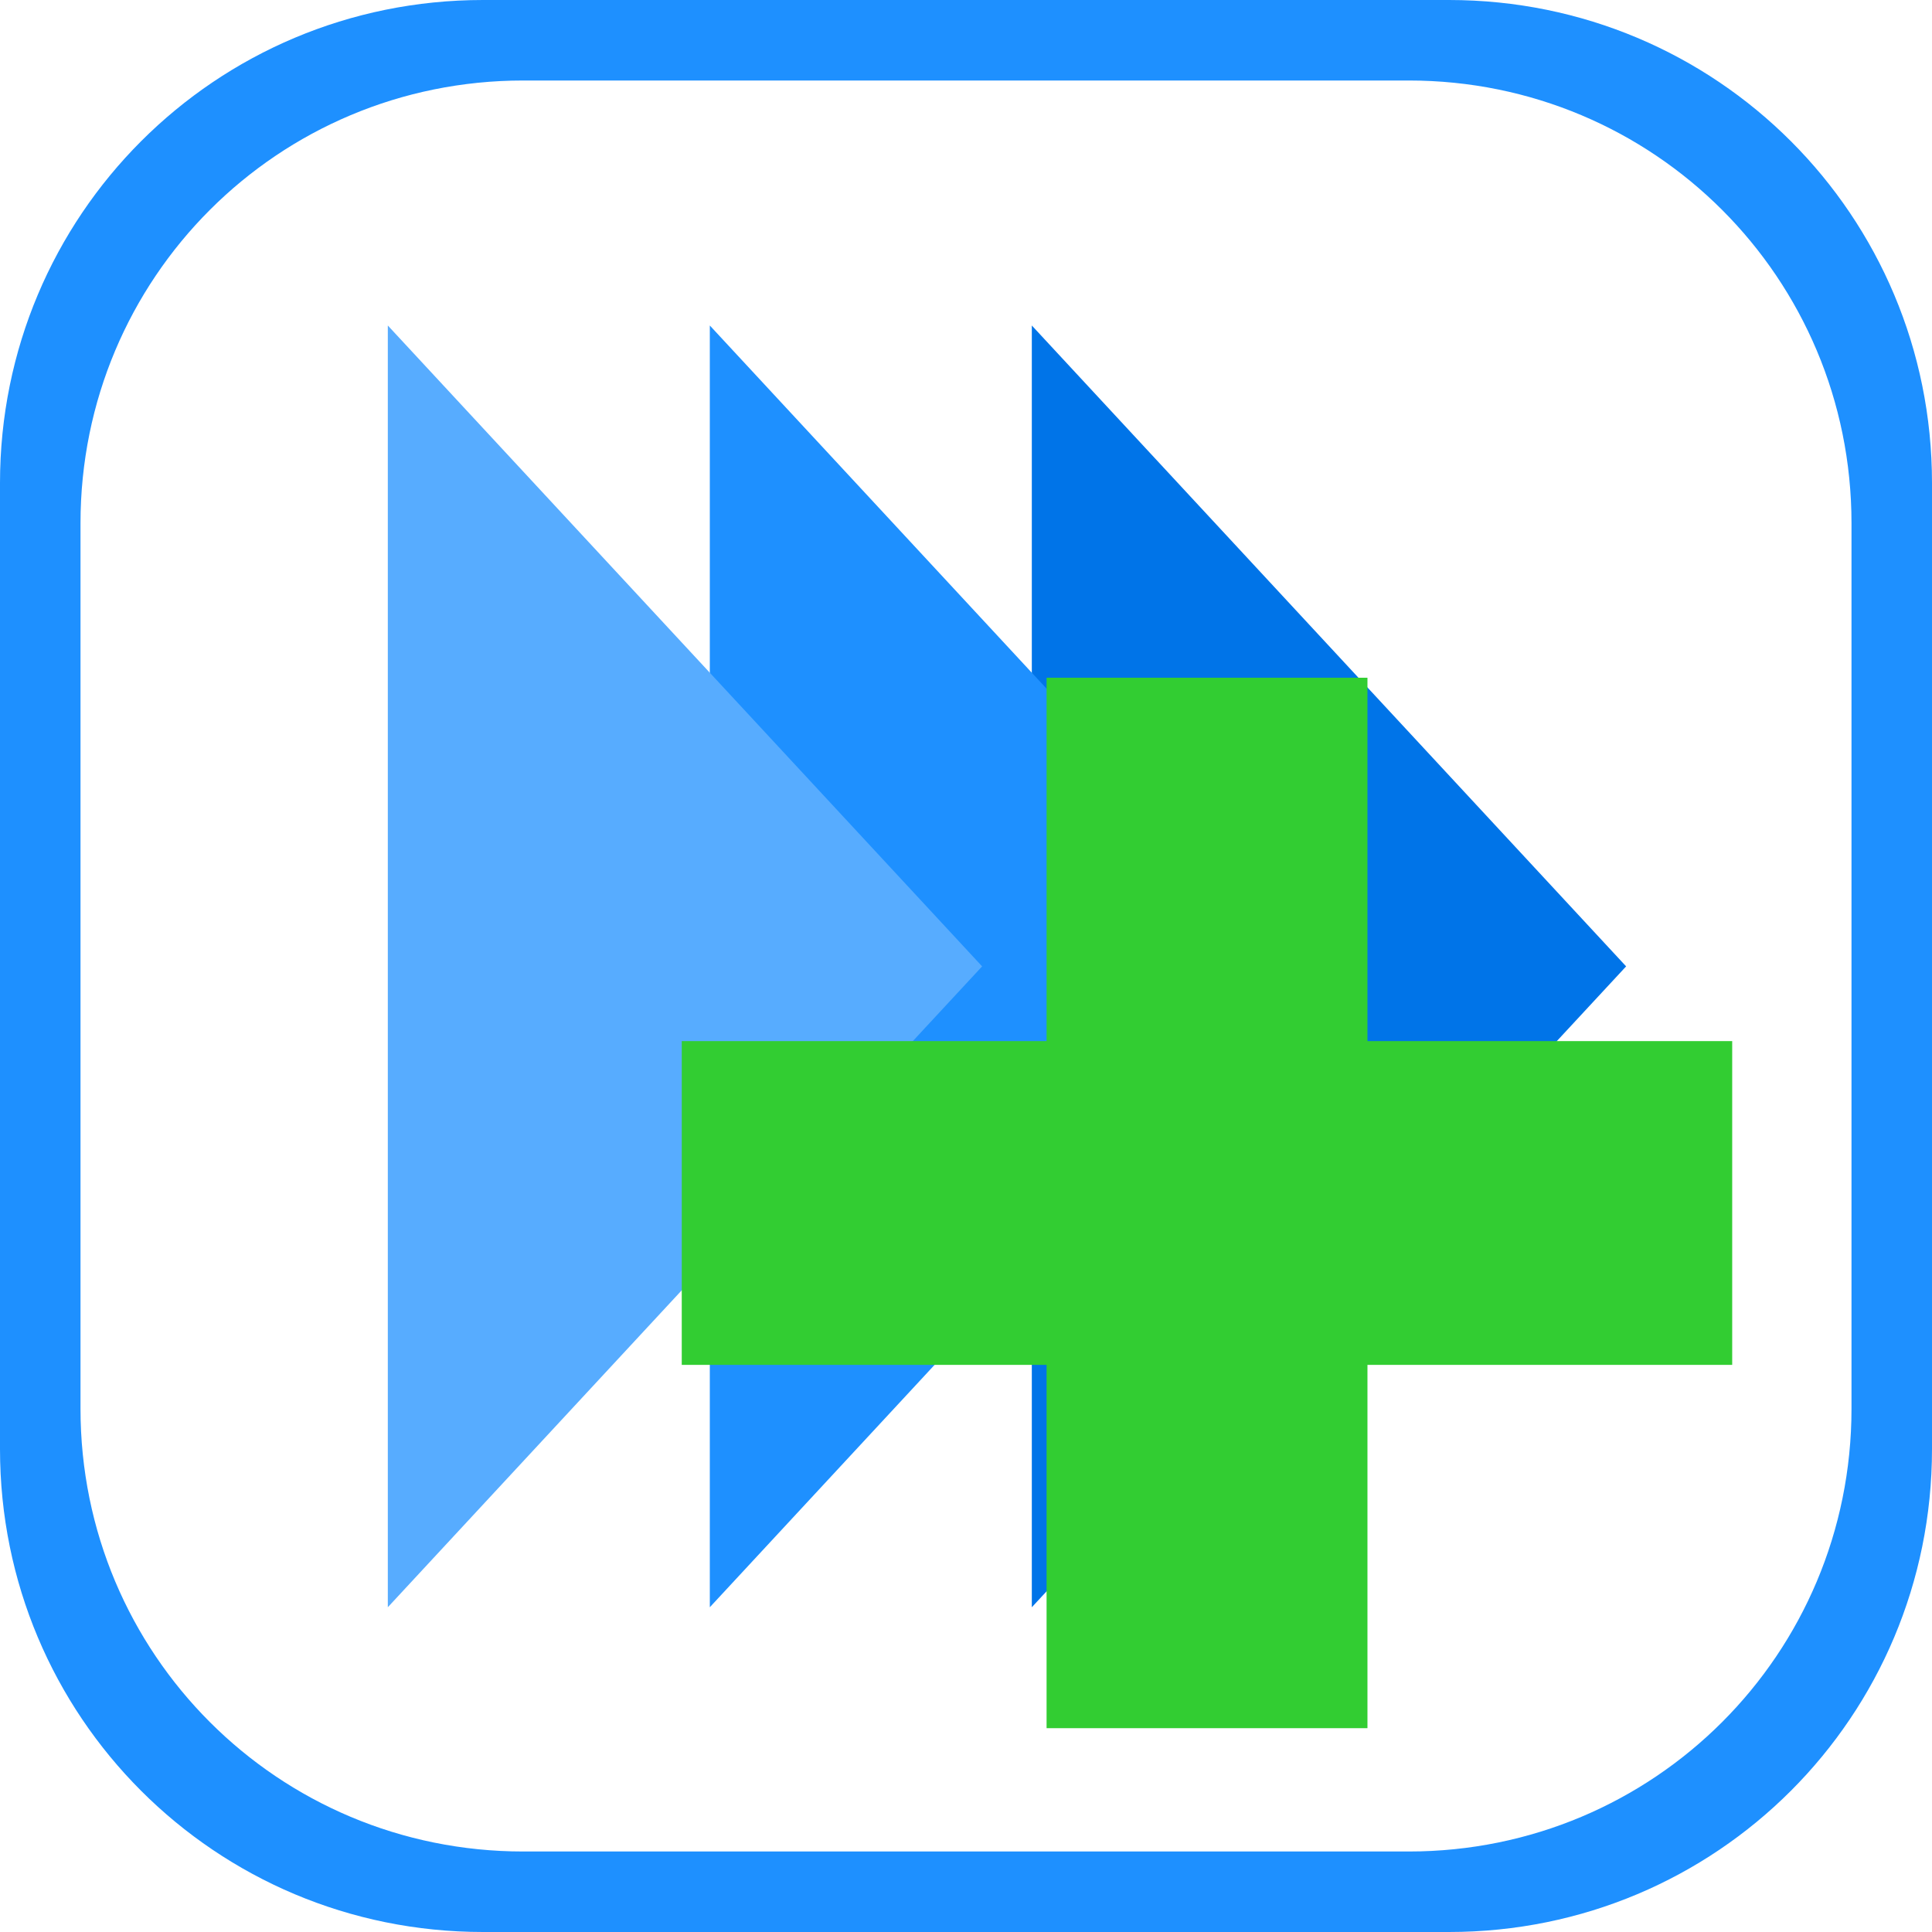 <?xml version="1.0" encoding="UTF-8" standalone="no"?>
<svg
   version="1"
   viewBox="0 0 24 24"
   enable-background="new 0 0 48 48"
   id="svg12"
   sodipodi:docname="add-queue.svg"
   inkscape:version="1.2.2 (b0a8486541, 2022-12-01)"
   width="24"
   height="24"
   xmlns:inkscape="http://www.inkscape.org/namespaces/inkscape"
   xmlns:sodipodi="http://sodipodi.sourceforge.net/DTD/sodipodi-0.dtd"
   xmlns="http://www.w3.org/2000/svg"
   xmlns:svg="http://www.w3.org/2000/svg"
   xmlns:rdf="http://www.w3.org/1999/02/22-rdf-syntax-ns#"
   xmlns:cc="http://creativecommons.org/ns#"
   xmlns:dc="http://purl.org/dc/elements/1.1/">
  <defs
     id="defs16">
    <inkscape:path-effect
       effect="bspline"
       id="path-effect4517"
       is_visible="true"
       weight="33.333"
       steps="2"
       helper_size="0"
       apply_no_weight="true"
       apply_with_weight="true"
       only_selected="false" />
    <inkscape:perspective
       sodipodi:type="inkscape:persp3d"
       inkscape:vp_x="2.1085087 : -0.01579032 : 1"
       inkscape:vp_y="-9.1717358 : 40.677048 : 0"
       inkscape:vp_z="2.439686 : 0.66241427 : 1"
       inkscape:persp3d-origin="2.3474712 : -0.0021044275 : 1"
       id="perspective4515" />
  </defs>
  <sodipodi:namedview
     pagecolor="#ffffff"
     bordercolor="#666666"
     borderopacity="1"
     objecttolerance="10"
     gridtolerance="10"
     guidetolerance="10"
     inkscape:pageopacity="0"
     inkscape:pageshadow="2"
     inkscape:window-width="1920"
     inkscape:window-height="1007"
     id="namedview14"
     showgrid="true"
     inkscape:zoom="22.84"
     inkscape:cx="-2.1234676"
     inkscape:cy="8.6252189"
     inkscape:window-x="0"
     inkscape:window-y="0"
     inkscape:window-maximized="1"
     inkscape:current-layer="svg12"
     inkscape:document-rotation="0"
     inkscape:showpageshadow="2"
     inkscape:pagecheckerboard="0"
     inkscape:deskcolor="#d1d1d1">
    <inkscape:grid
       type="xygrid"
       id="grid4510" />
  </sodipodi:namedview>
  <path
     inkscape:connector-curvature="0"
     style="opacity:1;fill:#1e90ff;fill-opacity:1;fill-rule:nonzero;stroke:none;stroke-width:1.728;stroke-linecap:square;stroke-linejoin:miter;stroke-miterlimit:4;stroke-dasharray:none;stroke-opacity:1;paint-order:markers fill stroke"
     d="M 6,0 C 2.676,0 0,2.676 0,6 v 12 c 0,3.324 2.676,6 6,6 h 12 c 3.324,0 6,-2.676 6,-6 V 6 C 24,2.676 21.324,0 18,0 Z m 0.5,1 h 11 C 20.547,1 23,3.453 23,6.5 v 11 C 23,20.547 20.547,23 17.5,23 H 6.5 C 3.453,23 1,20.547 1,17.5 V 6.5 C 1,3.453 3.453,1 6.5,1 Z"
     id="rect828-3" />
  <path
     sodipodi:type="star"
     style="fill:#0074e8;fill-opacity:1"
     id="path285"
     inkscape:flatsided="false"
     sodipodi:sides="3"
     sodipodi:cx="-7.9460692"
     sodipodi:cy="13.968438"
     sodipodi:r1="11.607368"
     sodipodi:r2="5.8036842"
     sodipodi:arg1="0"
     sodipodi:arg2="1.0471976"
     inkscape:rounded="0"
     inkscape:randomized="0"
     d="m 3.661,13.968 -8.706,5.026 -8.706,5.026 0,-10.052 0,-10.052 8.706,5.026 z"
     inkscape:transform-center-x="-1.2310497"
     transform="matrix(0.424,0,0,0.792,18.648,0.942)" />
  <path
     sodipodi:type="star"
     style="fill:#1e90ff;fill-opacity:1"
     id="path283"
     inkscape:flatsided="false"
     sodipodi:sides="3"
     sodipodi:cx="-7.9460692"
     sodipodi:cy="13.968438"
     sodipodi:r1="11.607368"
     sodipodi:r2="5.8036842"
     sodipodi:arg1="0"
     sodipodi:arg2="1.0471976"
     inkscape:rounded="0"
     inkscape:randomized="0"
     d="m 3.661,13.968 -8.706,5.026 -8.706,5.026 0,-10.052 0,-10.052 8.706,5.026 z"
     inkscape:transform-center-x="-1.2310497"
     transform="matrix(0.424,0,0,0.792,14.648,0.942)" />
  <path
     sodipodi:type="star"
     style="fill:#57acff;fill-opacity:1"
     id="path281"
     inkscape:flatsided="false"
     sodipodi:sides="3"
     sodipodi:cx="-7.9460692"
     sodipodi:cy="13.968438"
     sodipodi:r1="11.607368"
     sodipodi:r2="5.8036842"
     sodipodi:arg1="0"
     sodipodi:arg2="1.0471976"
     inkscape:rounded="0"
     inkscape:randomized="0"
     d="m 3.661,13.968 -8.706,5.026 -8.706,5.026 0,-10.052 0,-10.052 8.706,5.026 z"
     inkscape:transform-center-x="-1.2310497"
     transform="matrix(0.424,0,0,0.792,10.648,0.942)" />
  <rect
     transform="scale(-1)"
     rx="0"
     ry="0"
     y="-21.468"
     x="-16.987"
     height="13.049"
     width="3.986"
     id="rect824"
     style="fill:#32cd32;fill-opacity:1;fill-rule:nonzero;stroke:none;stroke-width:0.539;stroke-linecap:round;stroke-linejoin:round;stroke-miterlimit:4;stroke-dasharray:none;stroke-opacity:0.985" />
  <rect
     style="fill:#32cd32;fill-opacity:1;fill-rule:nonzero;stroke:none;stroke-width:0.541;stroke-linecap:round;stroke-linejoin:round;stroke-miterlimit:4;stroke-dasharray:none;stroke-opacity:0.985"
     id="rect845"
     width="4.022"
     height="13.049"
     x="-16.955"
     y="8.469"
     ry="0"
     rx="0"
     transform="rotate(-90)" />
</svg>
